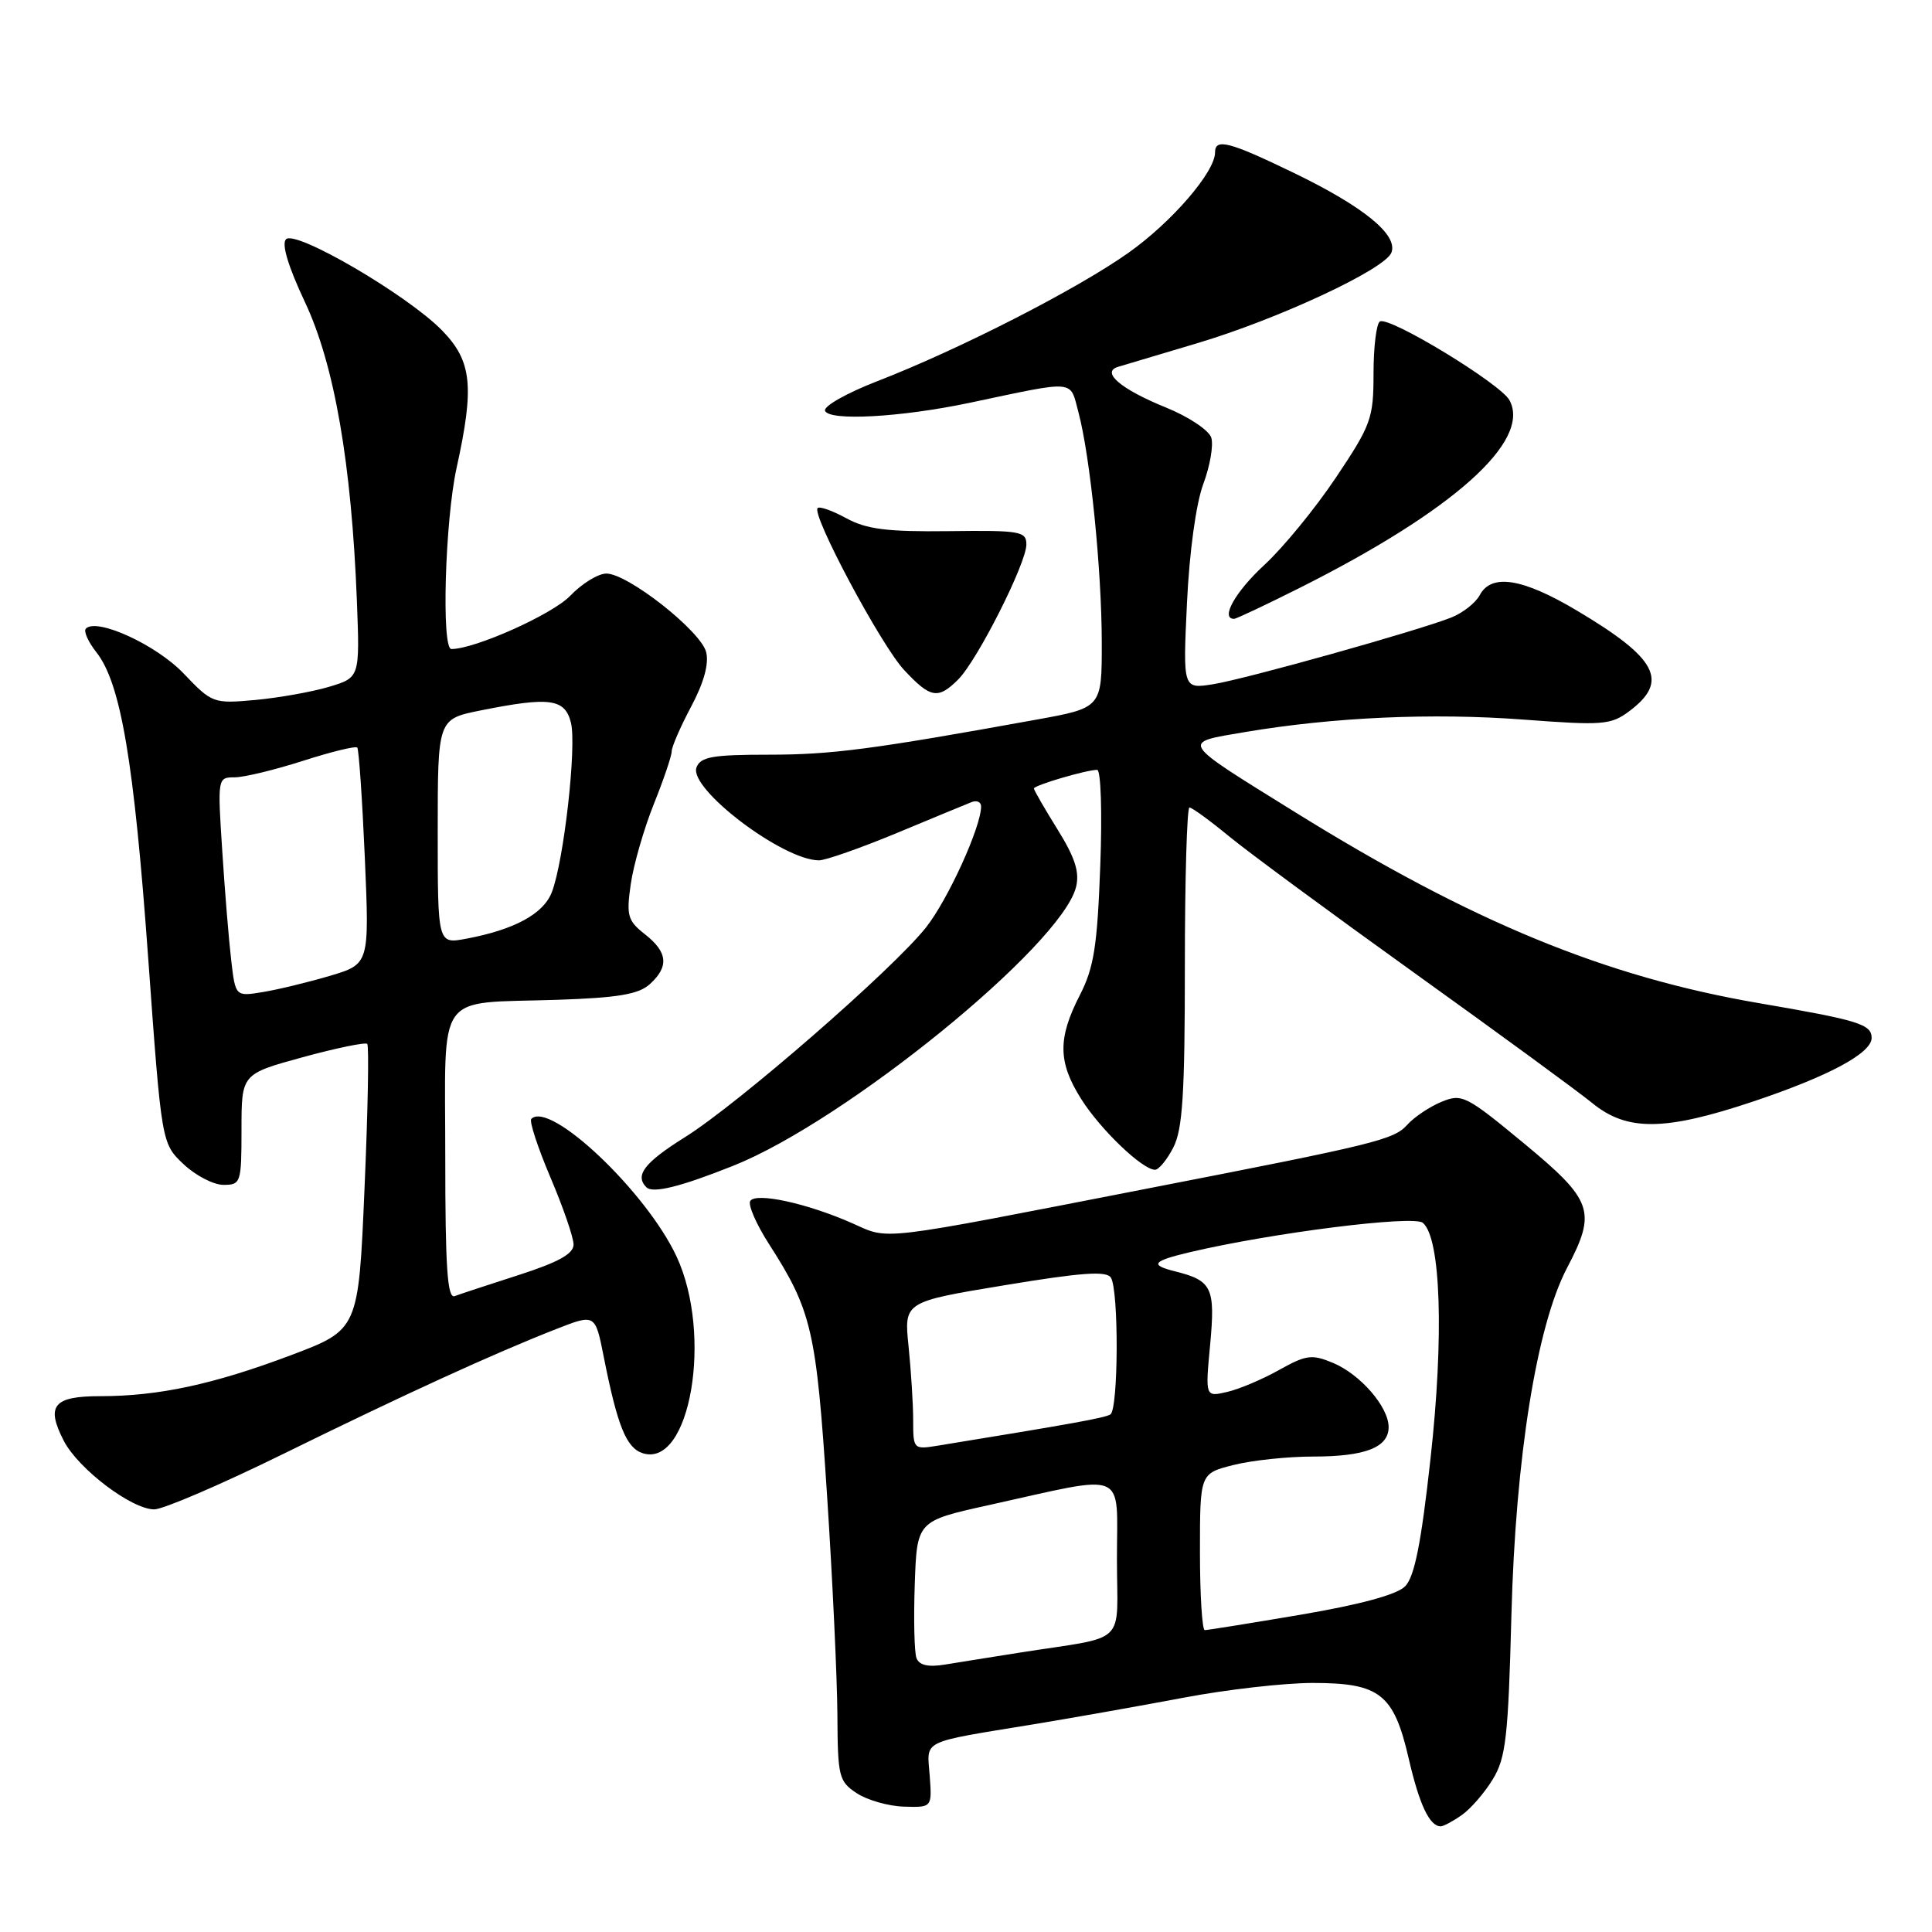 <?xml version="1.0" encoding="UTF-8" standalone="no"?>
<!DOCTYPE svg PUBLIC "-//W3C//DTD SVG 1.1//EN" "http://www.w3.org/Graphics/SVG/1.1/DTD/svg11.dtd" >
<svg xmlns="http://www.w3.org/2000/svg" xmlns:xlink="http://www.w3.org/1999/xlink" version="1.1" viewBox="0 0 256 256">
 <g >
 <path fill="currentColor"
d=" M 193.70 240.50 C 194.87 239.68 196.73 237.54 197.81 235.75 C 199.54 232.92 199.85 230.14 200.27 214.00 C 200.82 193.12 203.62 175.66 207.64 168.01 C 211.58 160.51 211.09 159.08 201.93 151.50 C 194.25 145.15 193.71 144.88 191.00 146.00 C 189.43 146.65 187.38 148.02 186.46 149.05 C 184.68 151.02 182.27 151.61 152.50 157.40 C 115.67 164.58 117.95 164.31 112.92 162.08 C 106.95 159.44 100.14 157.96 99.41 159.14 C 99.10 159.65 100.20 162.20 101.87 164.80 C 107.57 173.68 108.16 176.24 109.58 198.00 C 110.32 209.28 110.93 222.43 110.96 227.23 C 111.00 235.44 111.15 236.05 113.54 237.62 C 114.93 238.53 117.74 239.33 119.79 239.39 C 123.50 239.50 123.50 239.50 123.19 235.29 C 122.83 230.45 121.78 230.97 137.00 228.47 C 142.22 227.61 151.14 226.03 156.80 224.96 C 162.47 223.88 170.18 223.00 173.94 223.00 C 182.84 223.00 184.68 224.44 186.66 233.01 C 188.07 239.13 189.43 242.00 190.90 242.00 C 191.26 242.00 192.52 241.33 193.70 240.50 Z  M 37.54 192.65 C 53.64 184.74 65.42 179.35 73.69 176.11 C 78.87 174.08 78.87 174.08 80.00 179.79 C 81.82 188.98 82.99 191.86 85.17 192.56 C 91.45 194.55 94.48 176.87 89.65 166.50 C 85.65 157.91 72.86 145.80 70.40 148.26 C 70.11 148.56 71.25 152.04 72.93 156.00 C 74.62 159.97 76.00 163.97 76.00 164.91 C 76.00 166.14 73.99 167.25 68.75 168.94 C 64.76 170.22 60.94 171.48 60.25 171.74 C 59.28 172.11 59.00 168.00 59.00 153.22 C 59.00 130.95 57.52 133.02 73.85 132.48 C 81.89 132.21 84.62 131.75 86.10 130.41 C 88.67 128.08 88.49 126.17 85.45 123.79 C 83.16 121.98 82.98 121.33 83.58 117.14 C 83.95 114.59 85.32 109.83 86.62 106.58 C 87.93 103.32 89.00 100.17 89.00 99.57 C 89.00 98.97 90.16 96.30 91.58 93.63 C 93.26 90.47 93.96 87.96 93.57 86.41 C 92.87 83.62 83.19 76.00 80.35 76.00 C 79.26 76.00 77.10 77.33 75.54 78.96 C 73.19 81.41 62.94 86.00 59.81 86.00 C 58.47 86.00 58.97 68.97 60.50 62.00 C 62.88 51.20 62.53 47.85 58.60 43.81 C 54.07 39.14 39.17 30.43 37.90 31.70 C 37.28 32.32 38.19 35.32 40.43 40.08 C 44.31 48.34 46.58 61.42 47.29 79.64 C 47.68 89.78 47.68 89.78 43.59 91.01 C 41.34 91.68 36.95 92.46 33.83 92.75 C 28.27 93.25 28.10 93.19 24.33 89.24 C 20.72 85.45 12.84 81.83 11.38 83.29 C 11.05 83.62 11.67 85.04 12.78 86.44 C 16.01 90.55 17.76 100.90 19.64 127.00 C 21.41 151.50 21.41 151.50 24.31 154.25 C 25.91 155.76 28.29 157.00 29.61 157.00 C 31.91 157.00 32.00 156.74 32.00 149.66 C 32.00 142.31 32.00 142.31 40.10 140.09 C 44.56 138.87 48.41 138.08 48.66 138.32 C 48.91 138.57 48.75 147.20 48.30 157.49 C 47.50 176.20 47.50 176.20 38.50 179.59 C 28.27 183.44 21.01 185.00 13.28 185.00 C 7.07 185.00 6.05 186.26 8.46 190.93 C 10.39 194.65 17.45 200.00 20.44 200.00 C 21.62 200.00 29.32 196.69 37.54 192.65 Z  M 97.16 154.47 C 112.06 148.53 140.63 125.29 142.58 117.54 C 143.07 115.57 142.46 113.65 140.12 109.89 C 138.40 107.13 137.00 104.69 137.00 104.48 C 137.00 104.06 143.94 102.01 145.38 102.01 C 145.87 102.00 146.06 107.69 145.79 114.75 C 145.40 125.37 144.95 128.22 143.09 131.85 C 140.14 137.59 140.18 140.74 143.26 145.62 C 145.82 149.68 151.38 155.00 153.05 155.00 C 153.54 155.00 154.64 153.67 155.47 152.05 C 156.70 149.68 157.00 144.96 157.00 128.05 C 157.00 116.47 157.28 107.00 157.61 107.00 C 157.95 107.00 160.31 108.72 162.86 110.82 C 165.41 112.92 176.50 121.09 187.50 128.98 C 198.50 136.87 209.07 144.60 210.98 146.16 C 215.60 149.93 220.57 149.88 232.32 145.95 C 242.34 142.59 248.00 139.55 248.00 137.53 C 248.00 135.72 246.25 135.18 233.17 132.94 C 212.72 129.45 195.01 122.16 171.50 107.55 C 156.17 98.03 156.43 98.45 164.98 97.00 C 176.69 95.03 189.75 94.44 201.87 95.35 C 212.37 96.14 213.44 96.06 215.87 94.25 C 221.20 90.27 219.63 87.25 208.94 80.90 C 201.73 76.61 197.62 75.96 196.07 78.86 C 195.53 79.89 193.82 81.22 192.29 81.83 C 187.74 83.62 165.10 89.96 160.76 90.66 C 156.74 91.30 156.74 91.30 157.28 79.90 C 157.60 73.15 158.48 66.72 159.44 64.14 C 160.34 61.74 160.81 58.98 160.50 57.99 C 160.19 57.01 157.49 55.21 154.50 54.00 C 148.53 51.58 145.85 49.31 148.14 48.61 C 148.89 48.38 153.55 46.99 158.50 45.52 C 169.26 42.33 183.52 35.69 184.37 33.47 C 185.27 31.12 180.71 27.40 171.44 22.91 C 162.86 18.76 161.00 18.28 161.00 20.20 C 161.00 22.78 155.30 29.40 149.55 33.48 C 142.74 38.31 127.16 46.28 116.22 50.52 C 112.22 52.07 109.12 53.82 109.32 54.42 C 109.81 55.82 119.36 55.30 128.50 53.37 C 142.76 50.36 141.73 50.27 142.90 54.63 C 144.46 60.49 145.98 75.45 145.99 85.15 C 146.00 93.79 146.00 93.79 137.25 95.37 C 115.50 99.31 110.18 100.00 101.84 100.00 C 94.43 100.00 92.83 100.28 92.29 101.68 C 91.21 104.49 103.74 114.00 108.52 114.00 C 109.39 114.00 114.03 112.37 118.81 110.39 C 123.59 108.40 128.06 106.55 128.75 106.28 C 129.44 106.01 130.00 106.27 130.00 106.86 C 130.00 109.57 125.61 119.21 122.70 122.89 C 118.31 128.44 97.82 146.27 90.75 150.69 C 85.38 154.05 84.08 155.74 85.65 157.32 C 86.50 158.17 90.19 157.25 97.16 154.47 Z  M 126.97 90.03 C 129.51 87.49 136.00 74.64 136.00 72.15 C 136.00 70.40 135.19 70.26 125.75 70.38 C 117.55 70.48 114.83 70.13 112.16 68.68 C 110.32 67.67 108.60 67.06 108.34 67.32 C 107.49 68.17 116.75 85.53 119.81 88.79 C 123.30 92.53 124.30 92.70 126.97 90.03 Z  M 172.27 77.87 C 192.61 67.65 202.91 58.43 200.02 53.04 C 198.85 50.85 184.05 41.85 182.84 42.60 C 182.38 42.88 182.00 45.98 182.00 49.48 C 182.00 55.43 181.69 56.30 177.03 63.26 C 174.30 67.34 170.03 72.56 167.53 74.86 C 163.68 78.41 161.67 82.00 163.52 82.00 C 163.81 82.00 167.75 80.14 172.27 77.87 Z  M 121.44 219.71 C 121.15 218.95 121.05 214.55 121.21 209.94 C 121.50 201.54 121.50 201.54 131.00 199.44 C 149.66 195.31 148.00 194.62 148.00 206.52 C 148.00 218.30 149.69 216.68 135.00 219.00 C 131.43 219.56 127.03 220.27 125.24 220.56 C 122.99 220.93 121.81 220.66 121.44 219.71 Z  M 159.00 205.62 C 159.00 195.24 159.00 195.24 163.44 194.12 C 165.89 193.50 170.64 193.00 174.01 193.00 C 180.90 193.00 184.00 191.79 184.00 189.10 C 184.00 186.43 180.27 182.12 176.65 180.60 C 173.83 179.42 173.09 179.52 169.50 181.52 C 167.30 182.76 164.20 184.07 162.60 184.44 C 159.70 185.11 159.70 185.11 160.35 178.18 C 161.05 170.61 160.61 169.69 155.70 168.46 C 152.30 167.61 152.69 167.10 157.67 165.92 C 168.53 163.36 187.29 160.99 188.53 162.03 C 190.92 164.01 191.35 177.10 189.55 193.28 C 188.31 204.53 187.43 208.94 186.18 210.20 C 185.09 211.30 180.25 212.61 172.39 213.95 C 165.73 215.08 159.99 216.00 159.64 216.00 C 159.29 216.00 159.00 211.33 159.00 205.62 Z  M 121.00 188.19 C 121.00 186.05 120.72 181.64 120.39 178.40 C 119.78 172.50 119.78 172.50 133.11 170.30 C 143.32 168.61 146.62 168.37 147.20 169.30 C 148.26 170.96 148.20 186.76 147.13 187.42 C 146.38 187.88 142.13 188.65 124.25 191.56 C 121.05 192.08 121.00 192.03 121.00 188.19 Z  M 30.64 127.28 C 30.33 124.65 29.79 118.11 29.45 112.75 C 28.82 103.09 28.83 103.00 31.09 103.00 C 32.34 103.00 36.42 102.01 40.16 100.81 C 43.90 99.61 47.13 98.82 47.34 99.06 C 47.55 99.30 48.00 105.85 48.34 113.62 C 48.95 127.74 48.95 127.74 43.73 129.30 C 40.85 130.15 36.86 131.12 34.85 131.45 C 31.20 132.05 31.20 132.05 30.64 127.28 Z  M 58.00 110.18 C 58.00 95.28 58.00 95.28 63.67 94.14 C 72.84 92.30 74.85 92.57 75.65 95.75 C 76.43 98.85 74.72 114.08 73.12 118.22 C 72.01 121.10 68.16 123.19 61.75 124.39 C 58.00 125.09 58.00 125.09 58.00 110.18 Z "/>
</g>
</svg>